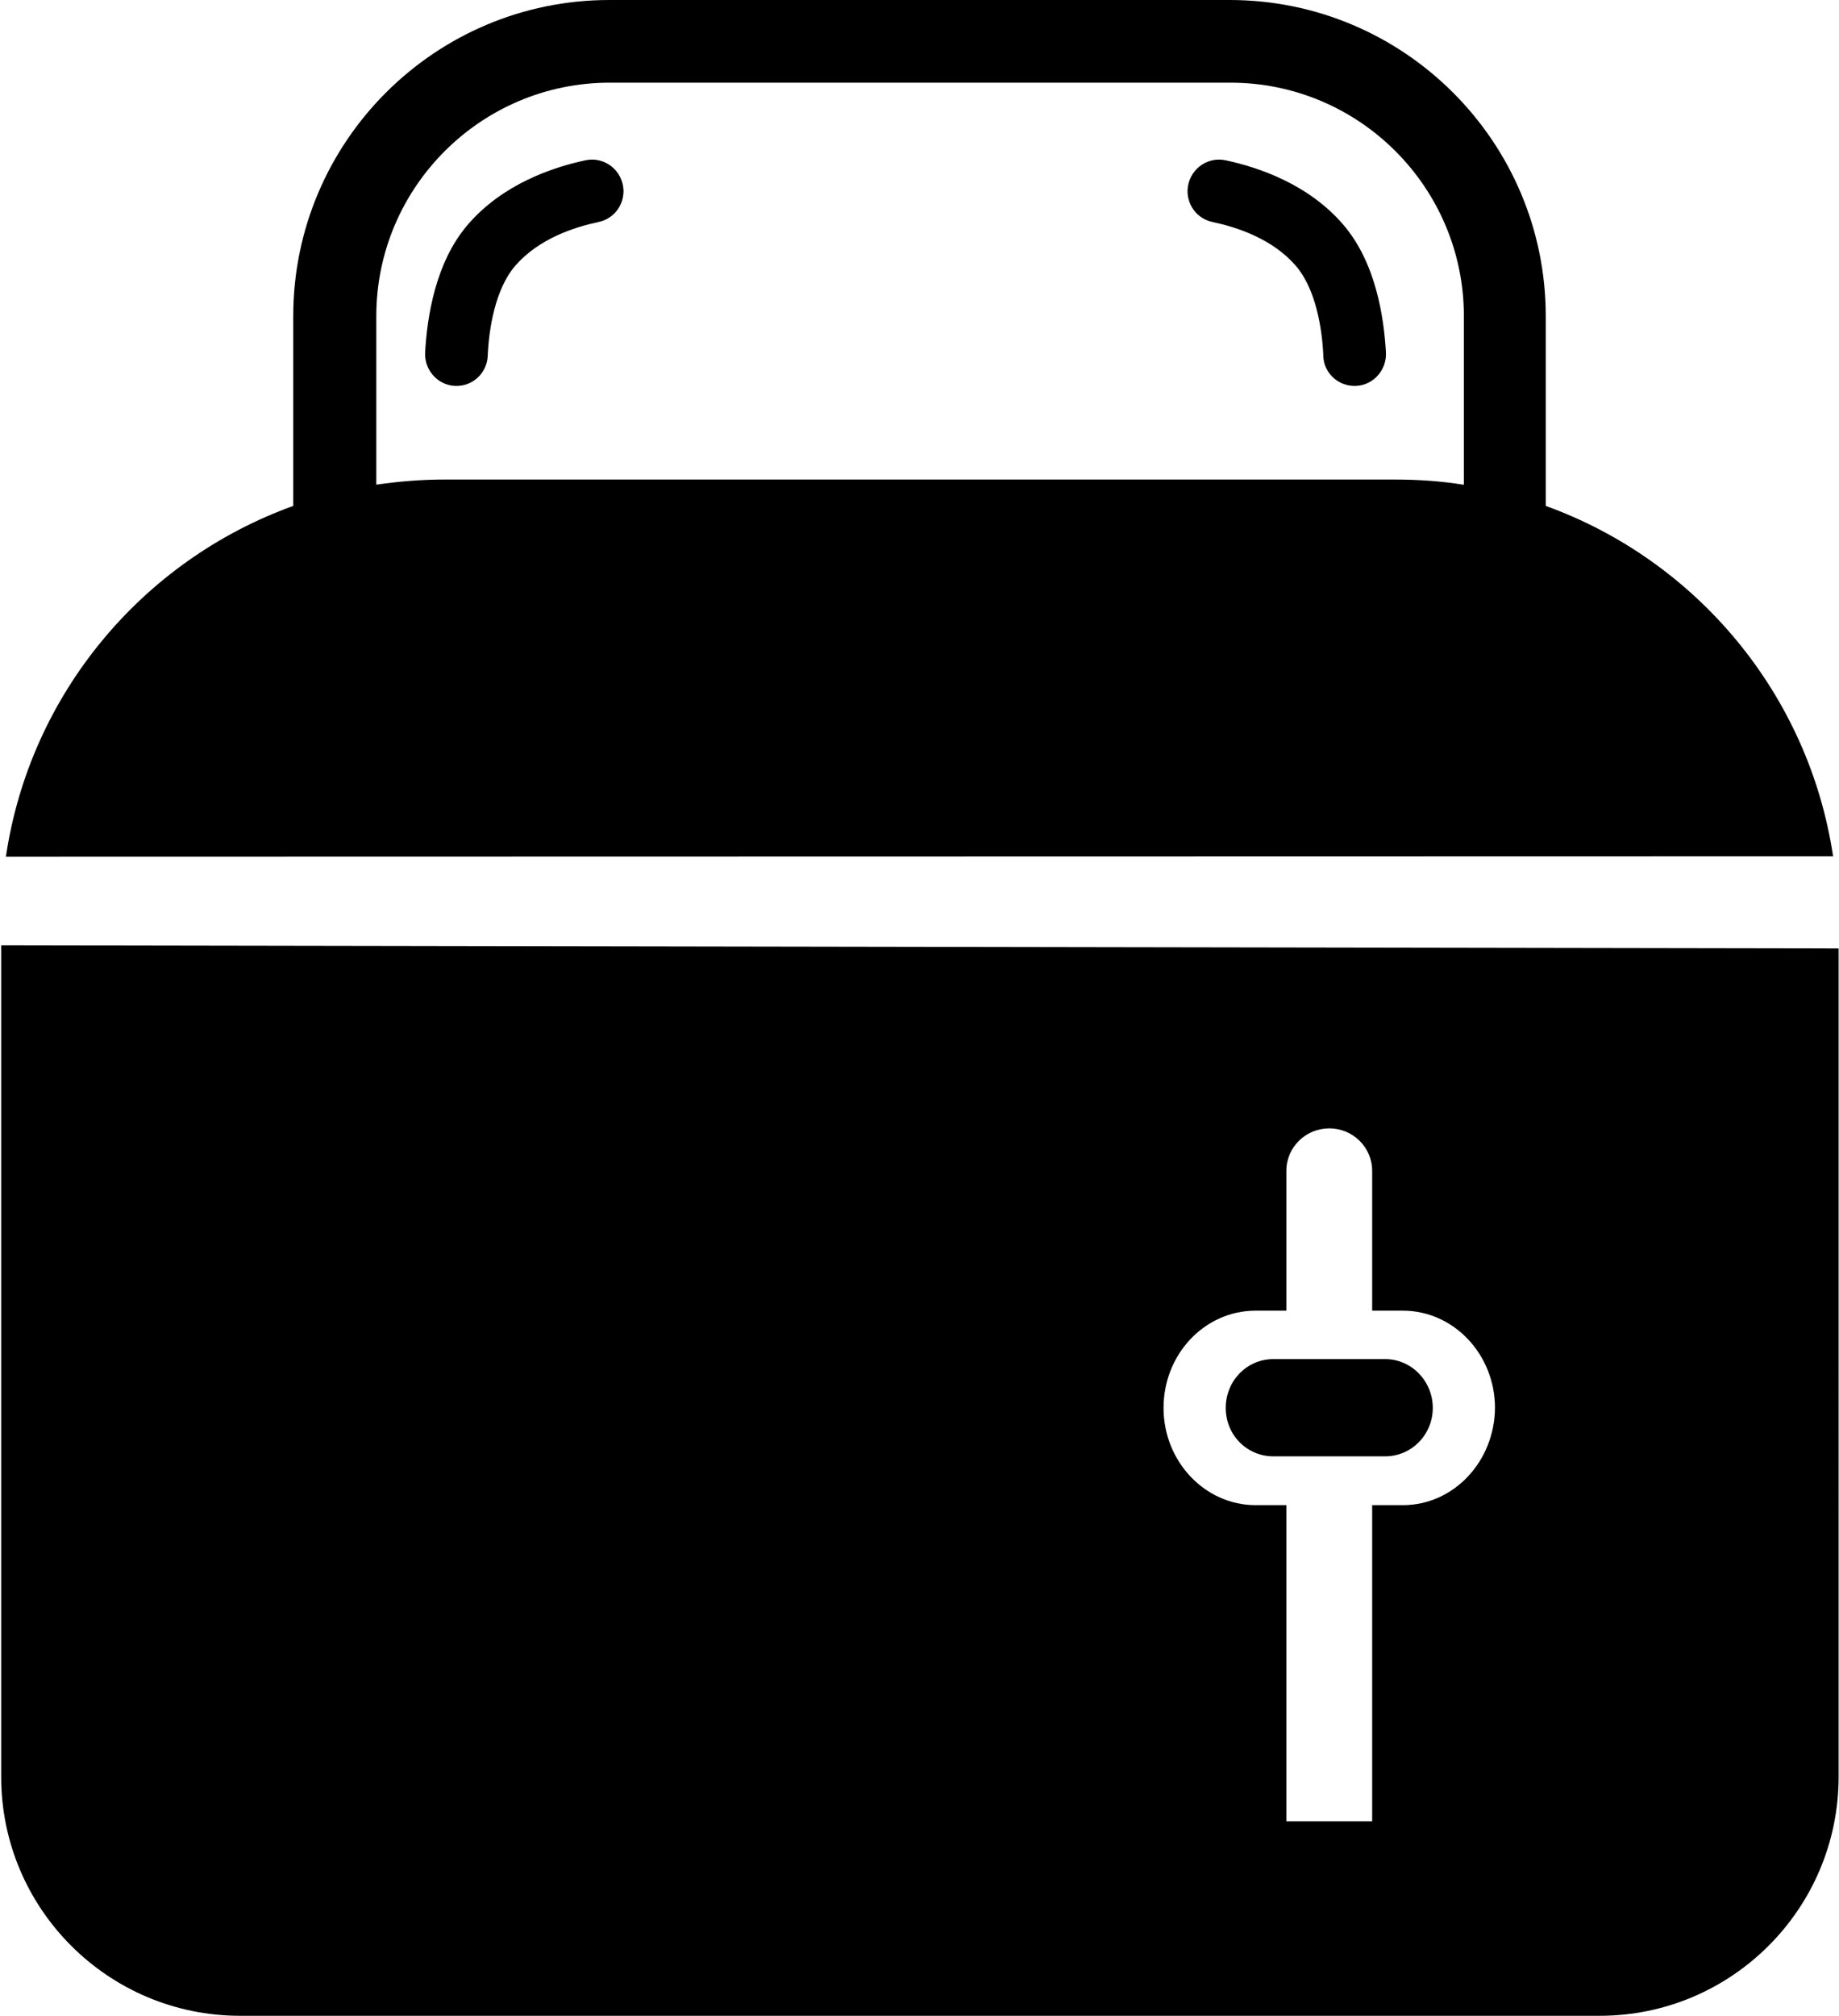 <?xml version="1.0" encoding="utf-8"?>
<!-- Generator: Adobe Illustrator 21.1.0, SVG Export Plug-In . SVG Version: 6.00 Build 0)  -->
<svg version="1.1" id="Layer_1" xmlns="http://www.w3.org/2000/svg" xmlns:xlink="http://www.w3.org/1999/xlink" x="0px" y="0px"
	 viewBox="0 0 467.2 512" style="enable-background:new 0 0 467.2 512;" xml:space="preserve">
<g>
	<path d="M392.7,128.5V80.3c0-44.3-36-80.3-80.3-80.3H154.8c-44.3,0-80.3,36-80.3,80.3v48.2c-38.3,13.8-66.9,47.8-73,89.1
		c103.6,0,360.4-0.1,464.2-0.1C459.5,176.2,430.9,142.3,392.7,128.5z M371.7,123.1c-5.6-0.9-11.4-1.3-17.3-1.3H112.8
		c-5.9,0-11.6,0.5-17.2,1.3V80.3c0-32.7,26.6-59.3,59.3-59.3h157.7c32.7,0,59.3,26.6,59.3,59.3V123.1z M0.3,240.1v211.2
		c0,33.5,27.2,60.7,60.7,60.7h345.4c33.5,0,60.7-27.2,60.7-60.7V240.9L0.3,240.1z M356.4,382.3h-7.8v80.3h-21.8v-80.3H319
		c-12.9,0-23.4-11.1-23.4-24.7c0-13.6,10.4-24.7,23.4-24.7h7.8v-35.5c0-6,4.9-10.8,10.9-10.8s10.9,4.8,10.9,10.8v35.5h7.8
		c12.9,0,23.4,11.1,23.4,24.7C379.7,371.2,369.3,382.3,356.4,382.3z M351.9,345.2h-28.4c-6.7,0-12.1,5.5-12.1,12.4
		s5.4,12.3,12.1,12.3h28.4c6.7,0,12.1-5.5,12.1-12.3S358.6,345.2,351.9,345.2z"/>
	<path d="M343.5,98c4.8,0.4,8.8-3.6,8.6-8.4c-0.5-9.1-2.6-23-10.9-32.6c-8.8-10.2-21.4-14.5-29.9-16.3c-4.8-1-9.4,2.6-9.6,7.6v0
		c-0.1,3.9,2.5,7.3,6.4,8.1c6.1,1.3,15.1,4.2,21.1,11.1c5,5.8,6.7,15.7,7,23C336.3,94.4,339.5,97.7,343.5,98L343.5,98z"/>
	<path d="M116.6,98c-4.8,0.4-8.8-3.6-8.6-8.4c0.5-9.1,2.6-23,10.9-32.6c8.8-10.2,21.4-14.5,29.9-16.3c4.8-1,9.4,2.6,9.6,7.6v0
		c0.1,3.9-2.5,7.3-6.4,8.1c-6.1,1.3-15.1,4.2-21.1,11.1c-5,5.8-6.7,15.7-7,23C123.7,94.4,120.6,97.7,116.6,98L116.6,98z"/>
</g>
</svg>
